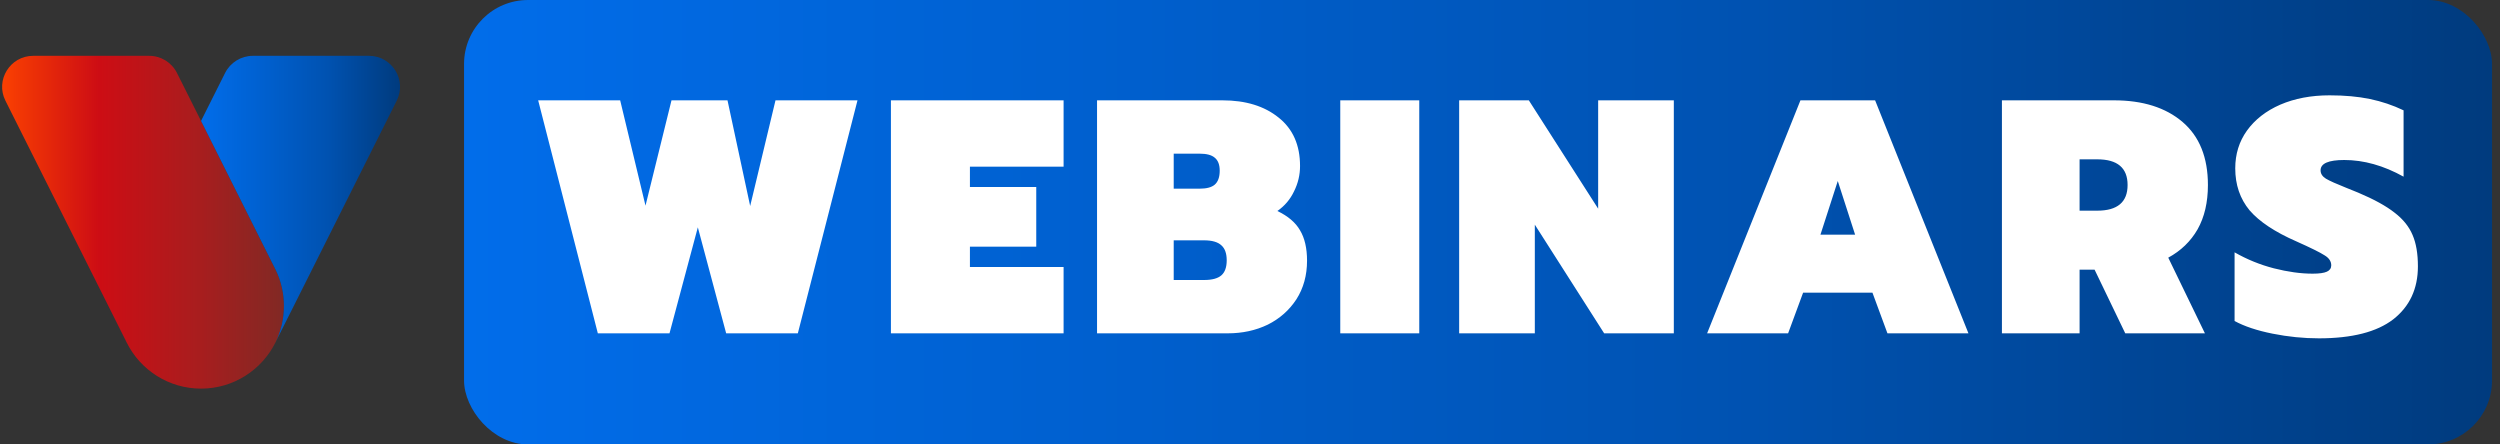 <svg width="225" height="40" viewBox="0 0 225 40" fill="none" xmlns="http://www.w3.org/2000/svg">
<rect x="0" y="0" width="225" height="40" fill="#333333" stroke="none"/>
<path d="M25.557 27.534C25.557 28.688 25.295 29.784 24.821 30.761L24.775 30.854C23.553 33.292 21.016 34.976 18.095 34.976C15.167 34.976 12.638 33.292 11.415 30.854L11.37 30.761L0.488 9.062C-0.441 7.207 0.912 5.024 2.993 5.024H13.424C14.486 5.024 15.453 5.621 15.927 6.566L18.093 10.885L24.818 24.307C25.295 25.283 25.557 26.382 25.557 27.534Z" fill="url(#paint0_linear_17_164)"/>
<path d="M33.203 5.024C35.284 5.024 36.636 7.207 35.705 9.062L26.441 27.534L24.817 30.761C25.293 29.784 25.553 28.685 25.553 27.534C25.553 26.382 25.291 25.283 24.817 24.307L18.093 10.885L20.259 6.566C20.733 5.621 21.703 5.024 22.762 5.024H33.203Z" fill="url(#paint1_linear_17_164)"/>
<rect x="41.764" width="182.52" height="40" rx="5.76" fill="url(#paint2_linear_17_164)"/>
<path d="M48.435 9.03H55.815L58.095 18.51L60.435 9.03H65.475L67.515 18.54L69.795 9.03H77.175L71.805 30H65.355L62.805 20.46L60.255 30H53.805L48.435 9.03ZM80.183 9.03H95.723V15H87.293V16.83H93.263V22.2H87.293V24.03H95.723V30H80.183V9.03ZM98.734 9.03H110.014C112.114 9.03 113.804 9.55 115.084 10.59C116.364 11.61 117.004 13.06 117.004 14.94C117.004 15.74 116.824 16.5 116.464 17.22C116.124 17.94 115.624 18.53 114.964 18.99C115.924 19.45 116.604 20.03 117.004 20.73C117.424 21.43 117.634 22.34 117.634 23.46C117.634 24.78 117.314 25.94 116.674 26.94C116.034 27.92 115.174 28.68 114.094 29.22C113.014 29.74 111.814 30 110.494 30H98.734V9.03ZM107.974 16.98C108.594 16.98 109.044 16.86 109.324 16.62C109.624 16.36 109.774 15.94 109.774 15.36C109.774 14.82 109.624 14.43 109.324 14.19C109.044 13.95 108.594 13.83 107.974 13.83H105.634V16.98H107.974ZM108.364 25.2C109.084 25.2 109.604 25.06 109.924 24.78C110.244 24.5 110.404 24.05 110.404 23.43C110.404 22.81 110.244 22.36 109.924 22.08C109.604 21.78 109.084 21.63 108.364 21.63H105.634V25.2H108.364ZM120.624 9.03H127.734V30H120.624V9.03ZM131.324 9.03H137.594L143.834 18.78V9.03H150.644V30H144.374L138.134 20.22V30H131.324V9.03ZM162.04 9.03H168.76L177.16 30H169.87L168.52 26.34H162.28L160.93 30H153.64L162.04 9.03ZM166.96 21.12L165.4 16.29L163.84 21.12H166.96ZM180.173 9.03H190.253C192.853 9.03 194.913 9.68 196.433 10.98C197.953 12.28 198.713 14.17 198.713 16.65C198.713 18.21 198.403 19.54 197.783 20.64C197.163 21.72 196.283 22.57 195.143 23.19L198.443 30H191.273L188.513 24.27H187.163V30H180.173V9.03ZM188.753 18.96C190.573 18.96 191.483 18.19 191.483 16.65C191.483 15.11 190.573 14.34 188.753 14.34H187.163V18.96H188.753ZM208.702 30.45C207.322 30.45 205.932 30.31 204.532 30.03C203.132 29.75 201.992 29.37 201.112 28.89V22.71C202.232 23.35 203.412 23.83 204.652 24.15C205.912 24.47 207.072 24.63 208.132 24.63C208.732 24.63 209.162 24.57 209.422 24.45C209.682 24.33 209.812 24.14 209.812 23.88C209.812 23.52 209.612 23.22 209.212 22.98C208.812 22.72 207.962 22.3 206.662 21.72C204.742 20.88 203.342 19.95 202.462 18.93C201.602 17.89 201.172 16.63 201.172 15.15C201.172 13.87 201.522 12.74 202.222 11.76C202.942 10.76 203.942 9.98 205.222 9.42C206.522 8.86 208.002 8.58 209.662 8.58C211.022 8.58 212.232 8.69 213.292 8.91C214.352 9.13 215.362 9.47 216.322 9.93V15.9C214.522 14.9 212.742 14.4 210.982 14.4C209.562 14.4 208.852 14.71 208.852 15.33C208.852 15.63 209.012 15.88 209.332 16.08C209.672 16.28 210.272 16.55 211.132 16.89L212.242 17.34C213.662 17.94 214.752 18.54 215.512 19.14C216.272 19.72 216.812 20.39 217.132 21.15C217.452 21.89 217.612 22.83 217.612 23.97C217.612 25.99 216.872 27.58 215.392 28.74C213.912 29.88 211.682 30.45 208.702 30.45Z" fill="white"/>
<defs>
<linearGradient id="paint0_linear_17_164" x1="0.19" y1="20" x2="25.556" y2="20" gradientUnits="userSpaceOnUse">
<stop stop-color="#FA4001"/>
<stop offset="0.344" stop-color="#CD0D14"/>
<stop offset="0.689" stop-color="#A91D1E"/>
<stop offset="1" stop-color="#812924"/>
</linearGradient>
<linearGradient id="paint1_linear_17_164" x1="18.094" y1="17.893" x2="36.006" y2="17.893" gradientUnits="userSpaceOnUse">
<stop stop-color="#016DEA"/>
<stop offset="0.334" stop-color="#005FCD"/>
<stop offset="0.635" stop-color="#0052B1"/>
<stop offset="1" stop-color="#003B7E"/>
</linearGradient>
<linearGradient id="paint2_linear_17_164" x1="41.768" y1="20.001" x2="224.295" y2="20.001" gradientUnits="userSpaceOnUse">
<stop stop-color="#016DEA"/>
<stop offset="0.334" stop-color="#005FCD"/>
<stop offset="0.635" stop-color="#0052B1"/>
<stop offset="1" stop-color="#003B7E"/>
</linearGradient>
</defs>
</svg>
